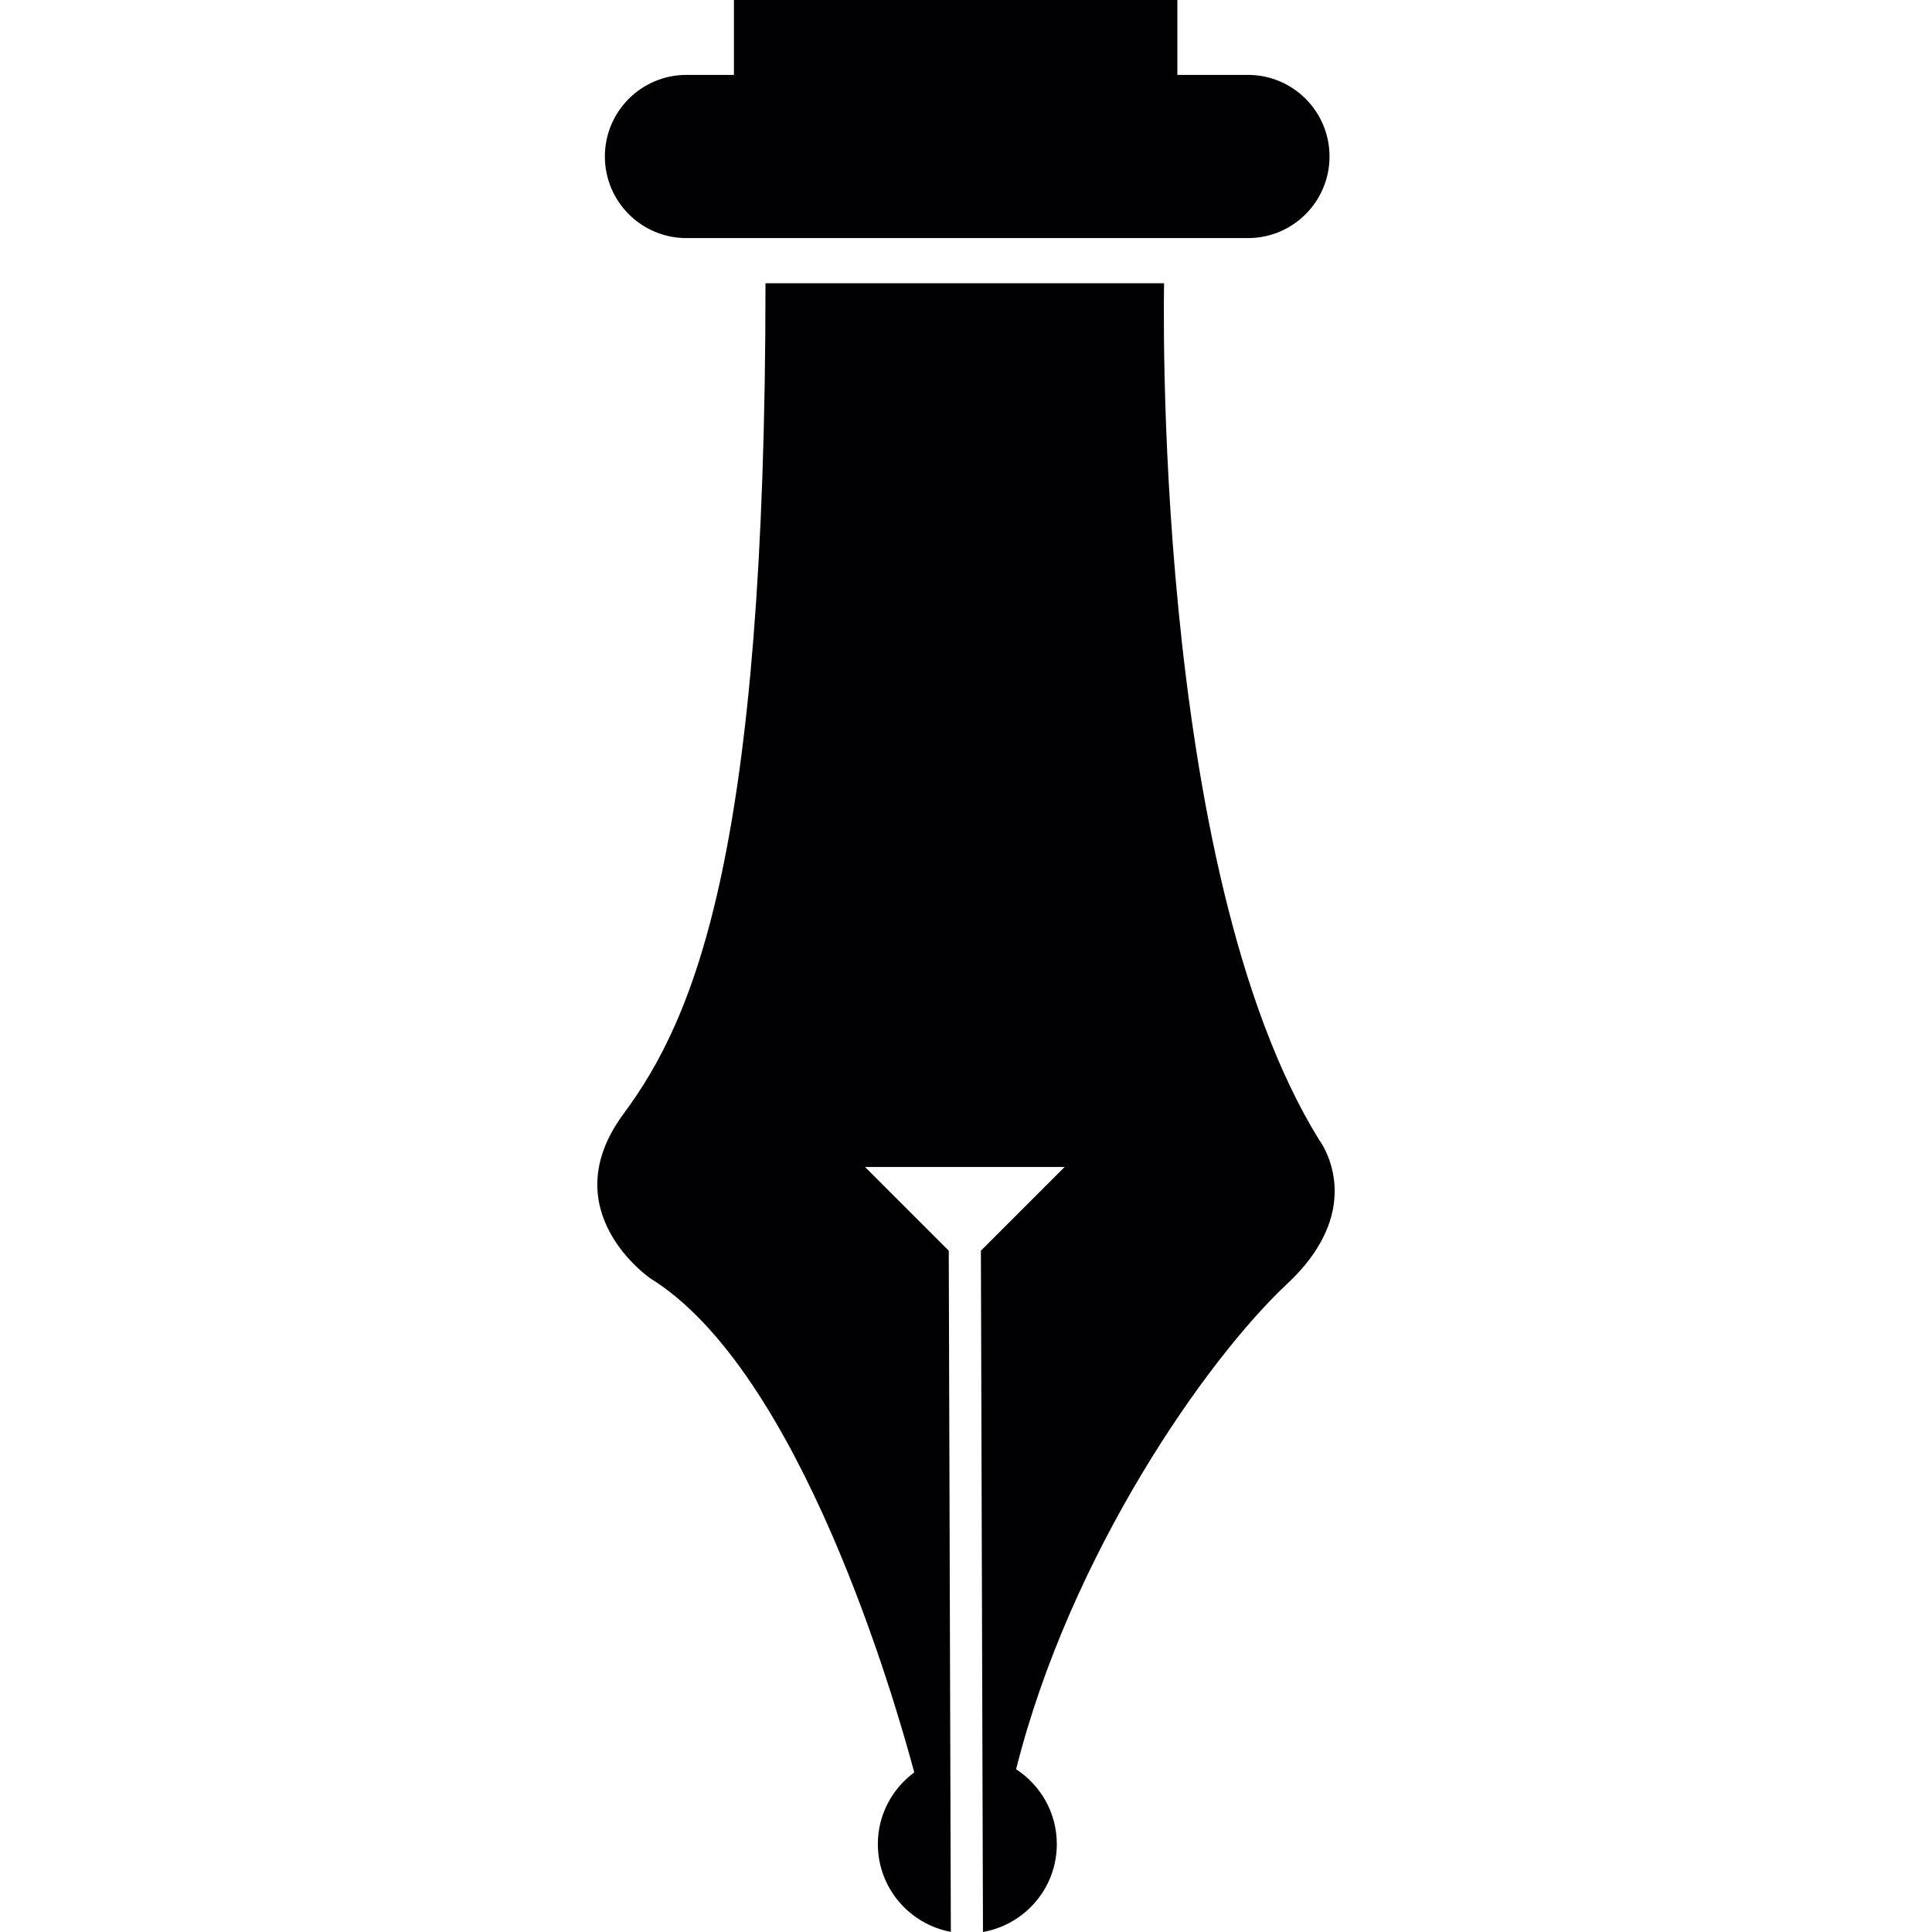 <?xml version="1.0" encoding="iso-8859-1"?>
<!-- Generator: Adobe Illustrator 18.1.1, SVG Export Plug-In . SVG Version: 6.00 Build 0)  -->
<svg version="1.1" id="Capa_1" xmlns="http://www.w3.org/2000/svg" xmlns:xlink="http://www.w3.org/1999/xlink" x="0px" y="0px"
	 viewBox="0 0 327.339 327.339" style="enable-background:new 0 0 327.339 327.339;" xml:space="preserve">
<g>
	<path style="fill:#010002;" d="M197.234,47.994h-67.537c0,95.635-11.786,124.19-24.024,140.687
		c-12.238,16.491,4.531,27.924,4.531,27.924c25.373,15.708,41.429,71.453,44.698,83.691c-3.726,2.763-6.168,7.152-6.168,12.145
		c0,7.419,5.336,13.565,12.368,14.876l-0.076-24.595l-0.016-5.151l-0.261-85.66l-14.191-14.191h33.82l-14.185,14.185l0.261,85.638
		l0.016,5.183l0.076,24.612c7.103-1.256,12.51-7.43,12.51-14.892c0-5.319-2.752-9.981-6.897-12.684
		c9.159-36.447,32.248-69.446,45.927-82.244c14.049-13.146,5.439-24.356,5.439-24.356
		C194.965,147.045,197.234,47.994,197.234,47.994z"/>
	<path style="fill:#010002;" d="M124.35,0v12.689h-8.039c-7.636,0-13.826,6.19-13.826,13.826s6.19,13.826,13.826,13.826h95.124
		c7.636,0,13.826-6.19,13.826-13.826s-6.19-13.826-13.826-13.826H199.48V0H124.35z"/>
</g>
<g>
</g>
<g>
</g>
<g>
</g>
<g>
</g>
<g>
</g>
<g>
</g>
<g>
</g>
<g>
</g>
<g>
</g>
<g>
</g>
<g>
</g>
<g>
</g>
<g>
</g>
<g>
</g>
<g>
</g>
</svg>
